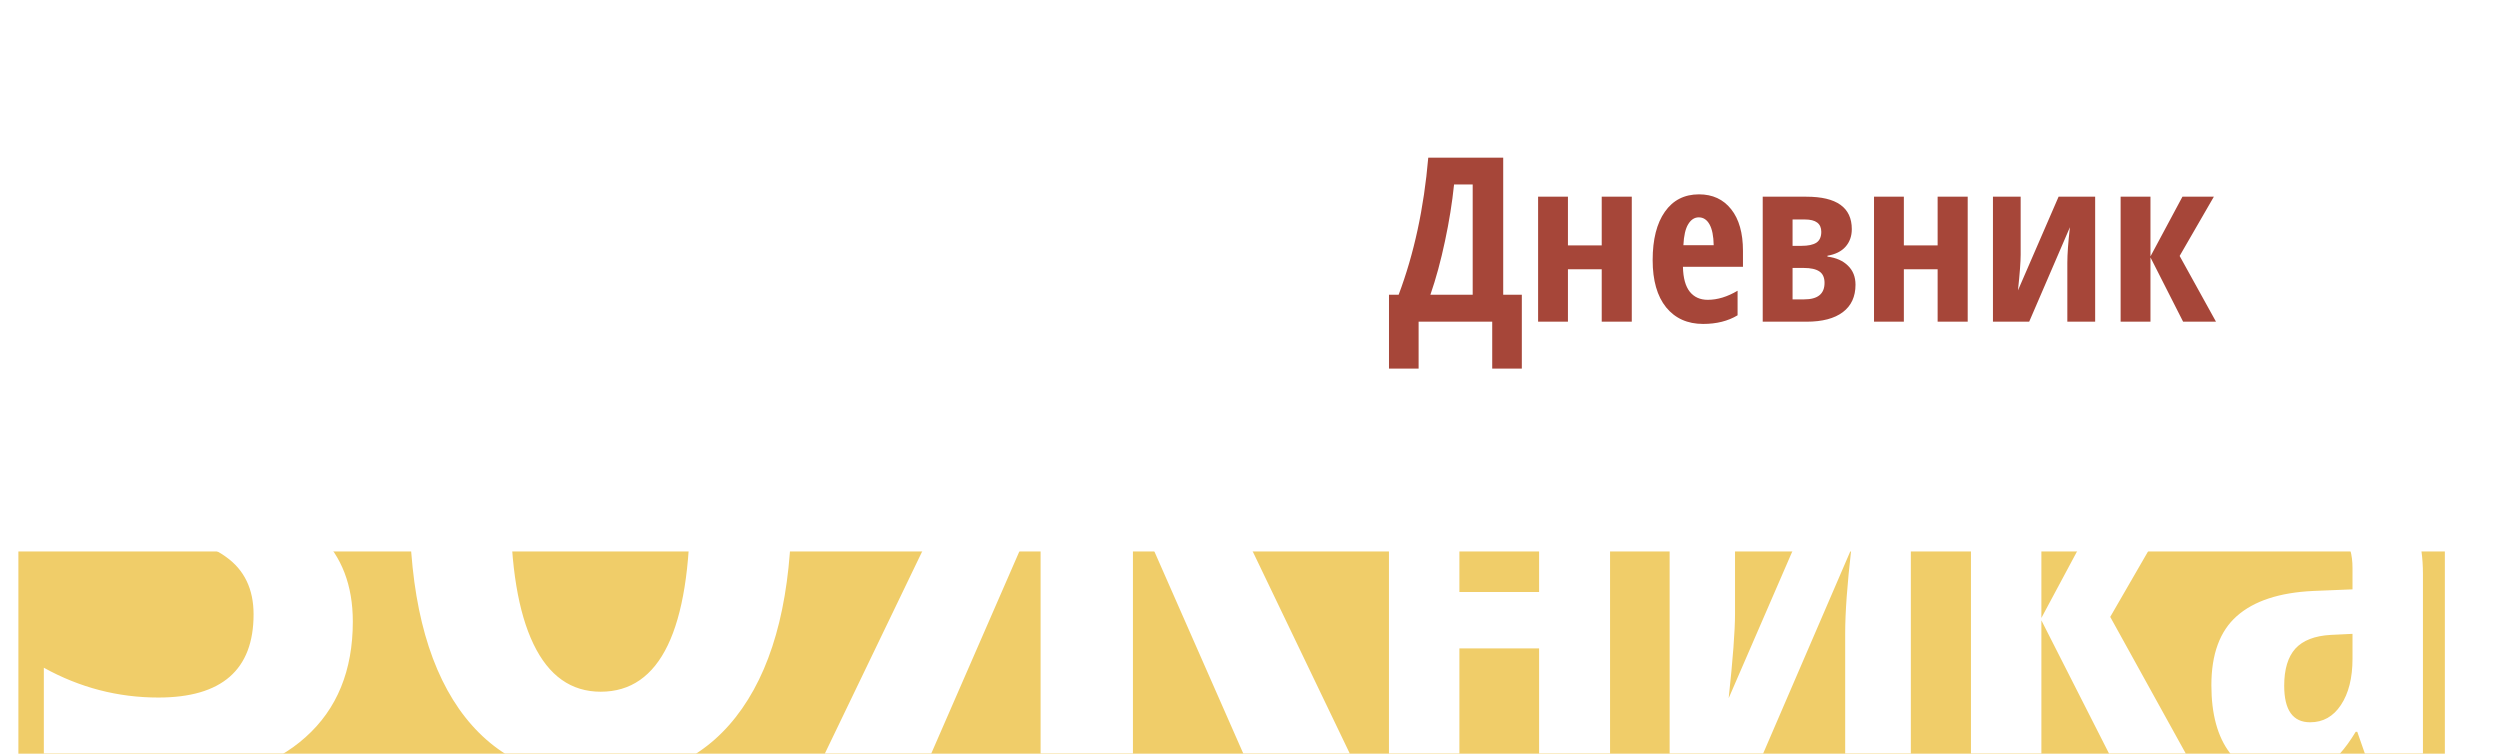 <svg width="272" height="82" viewBox="0 0 272 82" fill="none" xmlns="http://www.w3.org/2000/svg">
<line x1="2" y1="71" x2="266" y2="71" stroke="#F0CD69" stroke-width="22"/>
<path d="M165.575 40.102H162.353V35H154.345V40.102H151.122V32.07H152.172C153.848 27.619 154.923 22.646 155.395 17.153H163.549V32.07H165.575V40.102ZM160.229 32.07V20.071H158.202C157.999 22.048 157.669 24.103 157.213 26.235C156.766 28.359 156.237 30.304 155.626 32.07H160.229ZM170.592 21.401V26.699H174.267V21.401H177.538V35H174.267V29.299H170.592V35H167.345V21.401H170.592ZM185.302 35.244C183.601 35.244 182.258 34.642 181.273 33.438C180.297 32.225 179.809 30.512 179.809 28.298C179.809 26.052 180.252 24.299 181.139 23.037C182.026 21.776 183.263 21.145 184.85 21.145C186.331 21.145 187.499 21.686 188.354 22.769C189.208 23.843 189.635 25.352 189.635 27.297V29.031H183.104C183.129 30.243 183.377 31.147 183.849 31.741C184.321 32.327 184.972 32.62 185.802 32.62C186.86 32.62 187.943 32.29 189.049 31.631V34.304C188.008 34.931 186.758 35.244 185.302 35.244ZM184.826 23.648C184.362 23.648 183.979 23.896 183.678 24.392C183.377 24.88 183.202 25.641 183.153 26.675H186.449C186.433 25.682 186.282 24.929 185.998 24.416C185.713 23.904 185.322 23.648 184.826 23.648ZM201.476 24.929C201.476 25.694 201.248 26.333 200.792 26.846C200.345 27.35 199.69 27.676 198.827 27.822V27.92C199.779 28.042 200.524 28.372 201.061 28.909C201.606 29.438 201.879 30.125 201.879 30.972C201.879 32.274 201.419 33.271 200.5 33.962C199.58 34.654 198.266 35 196.557 35H191.784V21.401H196.532C199.828 21.401 201.476 22.577 201.476 24.929ZM198.51 30.776C198.51 30.199 198.323 29.784 197.948 29.531C197.574 29.279 197.008 29.153 196.251 29.153H195.031V32.571H196.3C197.773 32.571 198.51 31.973 198.51 30.776ZM198.156 25.222C198.156 24.327 197.562 23.879 196.374 23.879H195.031V26.748H196.007C196.723 26.748 197.261 26.634 197.619 26.406C197.977 26.17 198.156 25.776 198.156 25.222ZM207.14 21.401V26.699H210.814V21.401H214.086V35H210.814V29.299H207.14V35H203.893V21.401H207.14ZM219.848 21.401V27.7C219.848 28.481 219.75 29.779 219.555 31.594L223.974 21.401H227.953V35H224.926V28.604C224.926 27.643 225.019 26.349 225.207 24.722L220.775 35H216.833V21.401H219.848ZM237.45 21.401H240.868L237.145 27.847L241.1 35H237.523L233.971 28.005V35H230.724V21.401H233.971V27.895L237.45 21.401Z" fill="#A64639"/>
<g filter="url(#filter0_ddd)">
<path d="M37.081 27.861C37.081 31.447 36.014 34.427 33.878 36.8C31.769 39.147 28.723 40.728 24.742 41.546V41.862C29.066 42.39 32.415 43.84 34.788 46.213C37.187 48.56 38.387 51.697 38.387 55.626C38.387 60.952 36.673 65.144 33.245 68.203C29.844 71.262 25.203 72.791 19.323 72.791C13.101 72.791 8.249 71.881 4.769 70.062V60.649C8.671 62.811 12.824 63.892 17.227 63.892C24.135 63.892 27.589 60.873 27.589 54.835C27.589 52.093 26.587 50.01 24.584 48.586C22.606 47.136 19.666 46.411 15.764 46.411H11.888V37.591H15.368C19.191 37.591 22.013 36.932 23.832 35.613C25.651 34.269 26.561 32.199 26.561 29.404C26.561 27.163 25.955 25.449 24.742 24.262C23.529 23.049 21.775 22.443 19.481 22.443C15.975 22.443 12.652 23.867 9.515 26.714L4.413 19.516C7.023 17.275 9.673 15.693 12.362 14.77C15.052 13.821 18.044 13.346 21.34 13.346C26.113 13.346 29.923 14.678 32.77 17.341C35.645 19.977 37.081 23.484 37.081 27.861ZM86.124 43.009C86.124 52.581 84.332 59.937 80.746 65.079C77.16 70.22 72.031 72.791 65.36 72.791C58.663 72.791 53.522 70.233 49.935 65.118C46.35 59.977 44.557 52.581 44.557 42.93C44.557 33.359 46.35 26.029 49.935 20.94C53.522 15.825 58.69 13.267 65.439 13.267C72.11 13.267 77.226 15.838 80.785 20.98C84.345 26.095 86.124 33.438 86.124 43.009ZM55.552 43.009C55.552 49.601 56.382 54.624 58.044 58.078C59.705 61.532 62.144 63.259 65.36 63.259C71.847 63.259 75.09 56.509 75.09 43.009C75.09 29.509 71.873 22.759 65.439 22.759C62.17 22.759 59.705 24.486 58.044 27.94C56.382 31.368 55.552 36.391 55.552 43.009ZM103.21 42.02L89.012 14.177H100.046L113.217 42.179V14.177H123.263V42.179L136.473 14.177H147.586L133.388 41.941L147.824 72H136.156L123.263 42.693V72H113.217V42.693L100.442 72H88.774L103.21 42.02ZM158.782 39.907V52.41H167.453V39.907H175.174V72H167.453V58.546H158.782V72H151.119V39.907H158.782ZM188.771 39.907V54.773C188.771 56.616 188.541 59.679 188.08 63.962L198.509 39.907H207.9V72H200.756V56.904C200.756 54.638 200.977 51.584 201.418 47.743L190.961 72H181.656V39.907H188.771ZM230.313 39.907H238.38L229.593 55.118L238.927 72H230.486L222.103 55.493V72H214.44V39.907H222.103V55.233L230.313 39.907ZM257.999 72L256.472 67.621H256.299C255.166 69.503 253.994 70.8 252.784 71.51C251.574 72.221 250.047 72.576 248.204 72.576C245.841 72.576 243.978 71.693 242.615 69.926C241.27 68.159 240.598 65.701 240.598 62.551C240.598 59.171 241.52 56.664 243.364 55.032C245.227 53.38 248.002 52.468 251.689 52.295L255.953 52.122V49.817C255.953 46.821 254.657 45.323 252.064 45.323C250.143 45.323 247.935 46.072 245.438 47.57L242.788 42.27C245.976 40.253 249.442 39.245 253.188 39.245C256.587 39.245 259.17 40.224 260.937 42.183C262.723 44.123 263.616 46.879 263.616 50.451V72H257.999ZM251.344 66.584C252.746 66.584 253.86 65.96 254.686 64.711C255.531 63.444 255.953 61.763 255.953 59.67V56.962L253.591 57.077C251.843 57.173 250.556 57.672 249.73 58.575C248.924 59.478 248.521 60.822 248.521 62.608C248.521 65.259 249.462 66.584 251.344 66.584Z" fill="white"/>
</g>
<defs>
<filter id="filter0_ddd" x="0.413" y="13.267" width="267.204" height="67.524" filterUnits="userSpaceOnUse" color-interpolation-filters="sRGB">
<feFlood flood-opacity="0" result="BackgroundImageFix"/>
<feColorMatrix in="SourceAlpha" type="matrix" values="0 0 0 0 0 0 0 0 0 0 0 0 0 0 0 0 0 0 127 0"/>
<feOffset dy="4"/>
<feGaussianBlur stdDeviation="2"/>
<feColorMatrix type="matrix" values="0 0 0 0 0 0 0 0 0 0 0 0 0 0 0 0 0 0 0.25 0"/>
<feBlend mode="normal" in2="BackgroundImageFix" result="effect1_dropShadow"/>
<feColorMatrix in="SourceAlpha" type="matrix" values="0 0 0 0 0 0 0 0 0 0 0 0 0 0 0 0 0 0 127 0"/>
<feOffset dy="4"/>
<feGaussianBlur stdDeviation="2"/>
<feColorMatrix type="matrix" values="0 0 0 0 0 0 0 0 0 0 0 0 0 0 0 0 0 0 0.25 0"/>
<feBlend mode="normal" in2="effect1_dropShadow" result="effect2_dropShadow"/>
<feColorMatrix in="SourceAlpha" type="matrix" values="0 0 0 0 0 0 0 0 0 0 0 0 0 0 0 0 0 0 127 0"/>
<feOffset dy="4"/>
<feGaussianBlur stdDeviation="2"/>
<feColorMatrix type="matrix" values="0 0 0 0 0 0 0 0 0 0 0 0 0 0 0 0 0 0 0.25 0"/>
<feBlend mode="normal" in2="effect2_dropShadow" result="effect3_dropShadow"/>
<feBlend mode="normal" in="SourceGraphic" in2="effect3_dropShadow" result="shape"/>
</filter>
</defs>
</svg>
